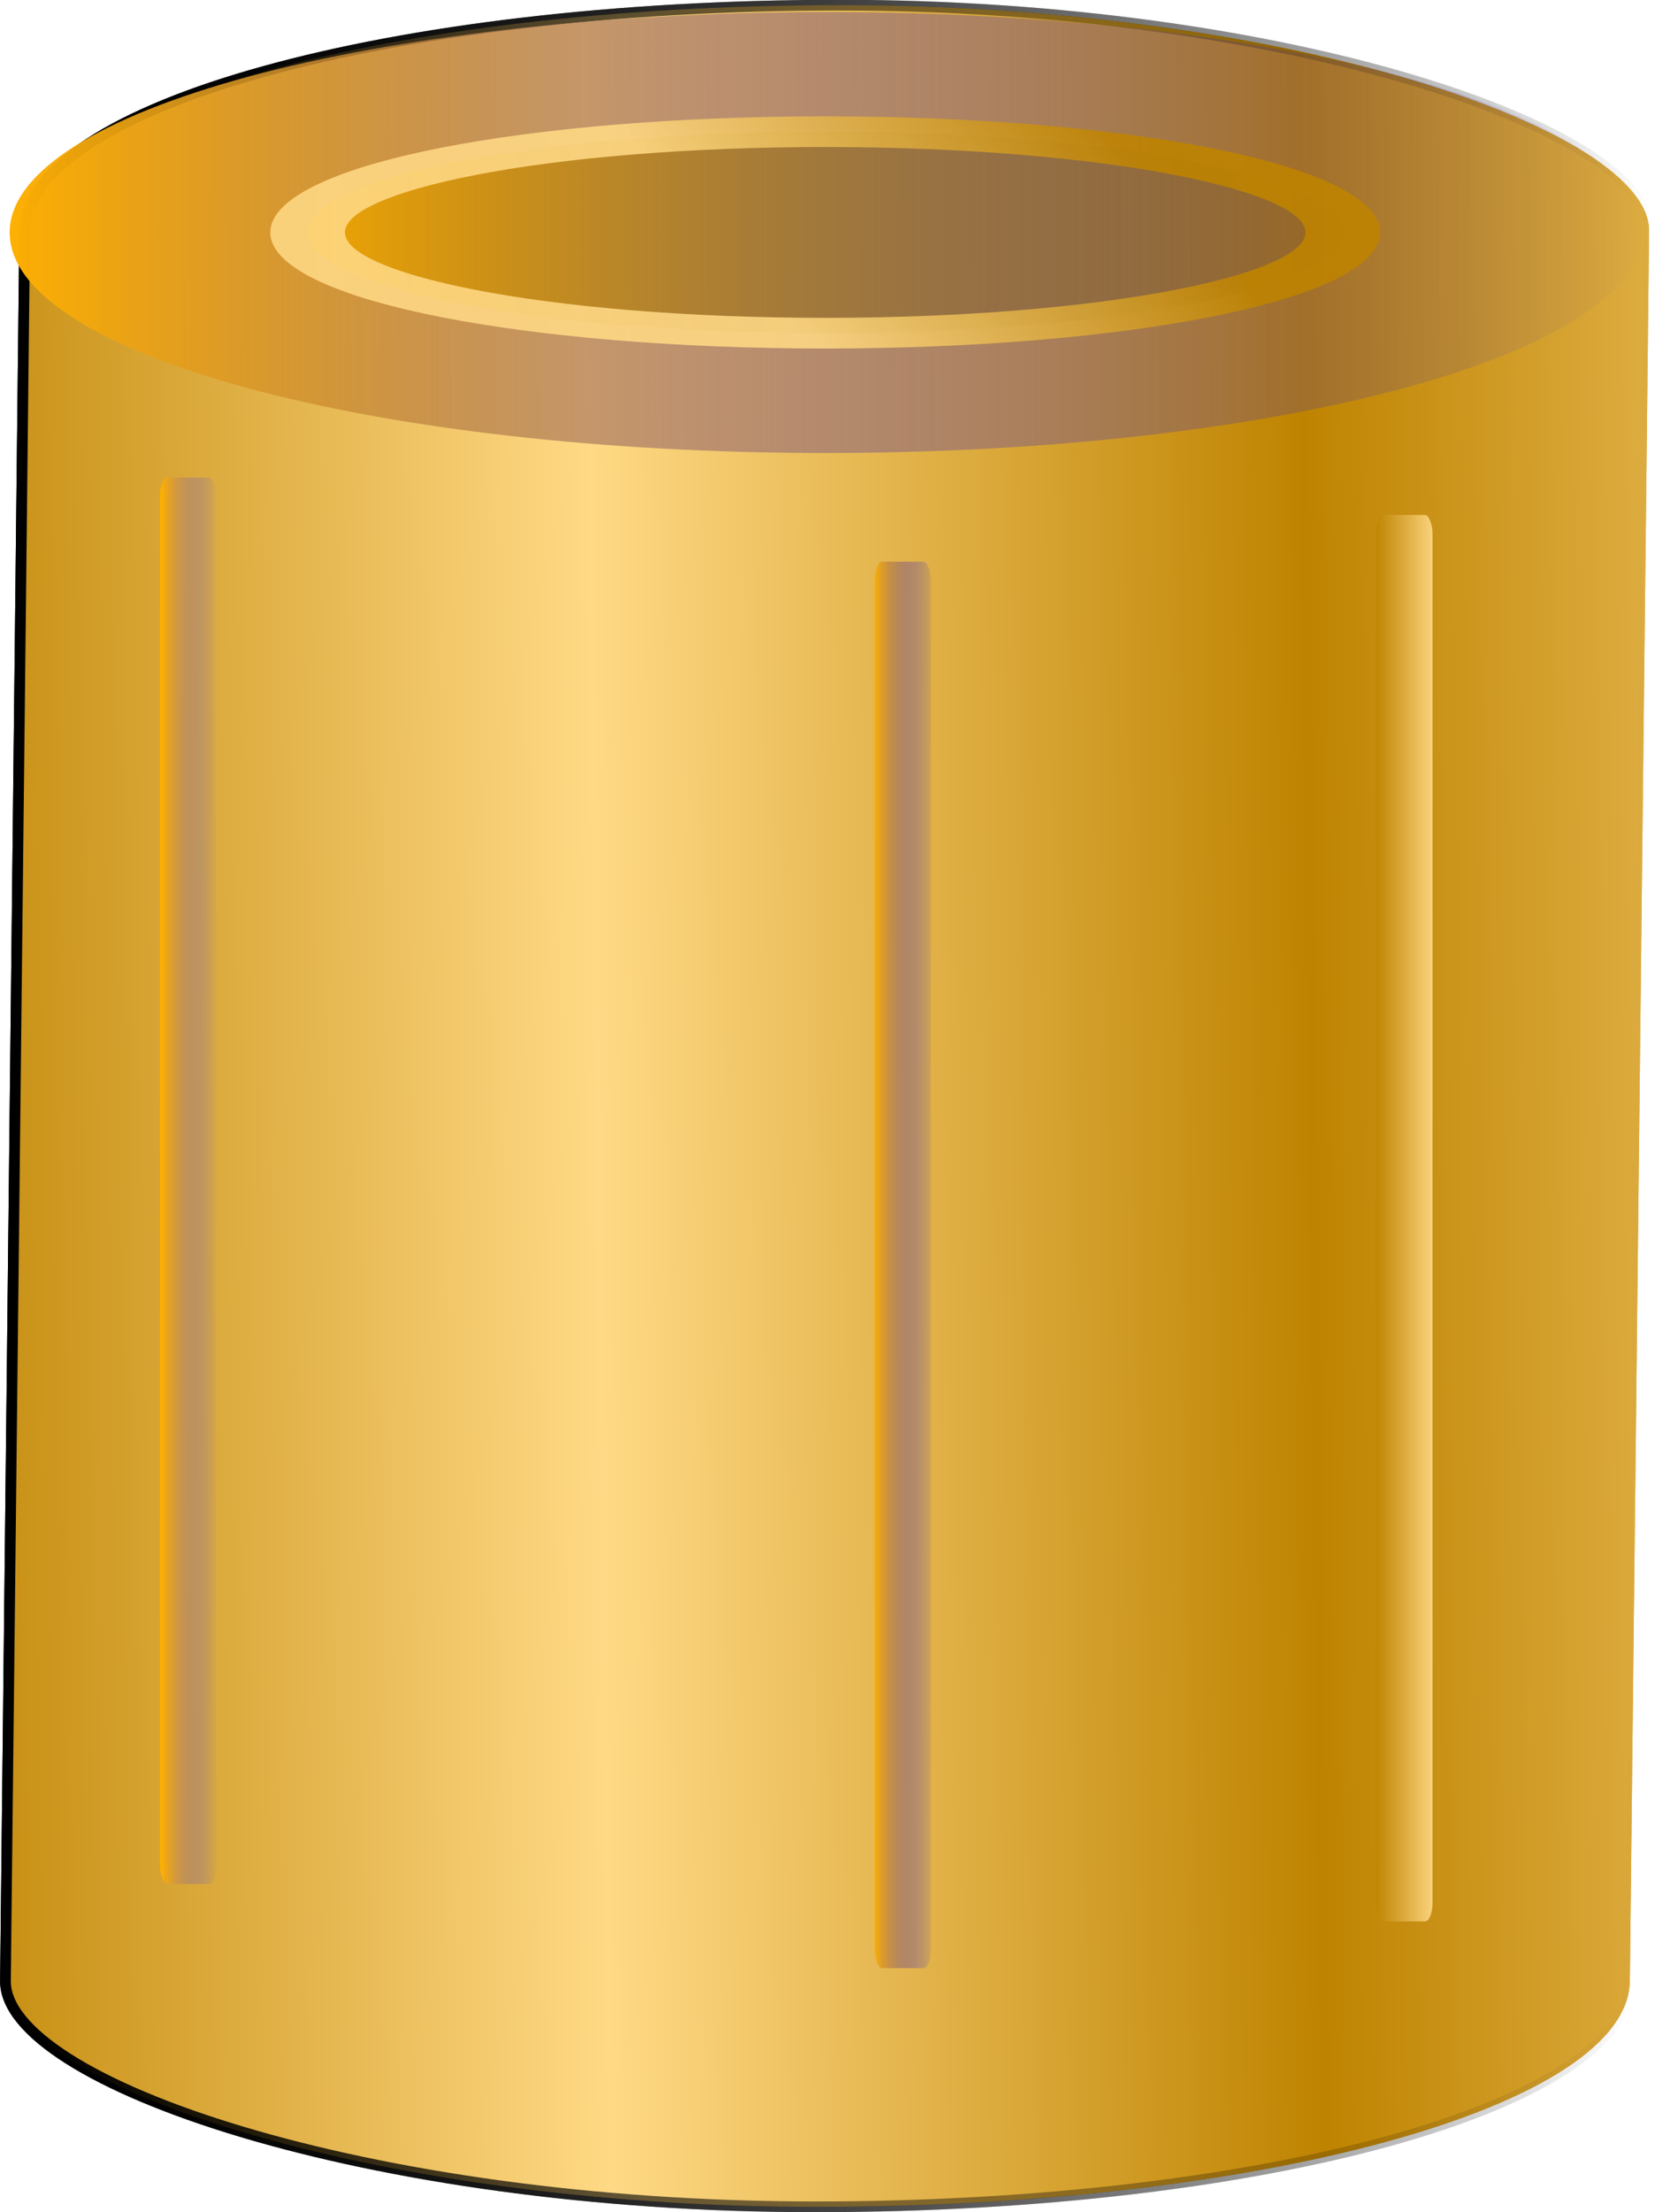 <?xml version="1.0" encoding="UTF-8" standalone="no"?>
<!-- Created with Inkscape (http://www.inkscape.org/) -->

<svg
   xmlns:dc="http://purl.org/dc/elements/1.1/"
   xmlns:cc="http://creativecommons.org/ns#"
   xmlns:rdf="http://www.w3.org/1999/02/22-rdf-syntax-ns#"
   xmlns:svg="http://www.w3.org/2000/svg"
   xmlns="http://www.w3.org/2000/svg"
   xmlns:xlink="http://www.w3.org/1999/xlink"
   xmlns:sodipodi="http://sodipodi.sourceforge.net/DTD/sodipodi-0.dtd"
   xmlns:inkscape="http://www.inkscape.org/namespaces/inkscape"
   width="133.378"
   height="178.145"
   id="svg3903"
   version="1.1"
   inkscape:version="0.48.4 r9939"
   sodipodi:docname="SST.svg">
  <defs
     id="defs3">
    <linearGradient
       y2="221.014"
       x2="-704.742"
       y1="222.025"
       x1="-762.302"
       spreadMethod="reflect"
       gradientTransform="matrix(1,0,0,0.745,1738.418,-252.169)"
       gradientUnits="userSpaceOnUse"
       id="linearGradient4018-0-7-9"
       xlink:href="#linearGradient3886-3-2-2"
       inkscape:collect="always" />
    <linearGradient
       id="linearGradient3886-3-2-2">
      <stop
         style="stop-color:#be8300;stop-opacity:1;"
         offset="0"
         id="stop3888-59-1-5" />
      <stop
         style="stop-color:#ffd985;stop-opacity:1;"
         offset="1"
         id="stop3890-84-6-0" />
    </linearGradient>
    <linearGradient
       inkscape:collect="always"
       xlink:href="#linearGradient4320-2-8"
       id="linearGradient4326-4-8"
       x1="-481.452"
       y1="-204.788"
       x2="-350.575"
       y2="-204.788"
       gradientUnits="userSpaceOnUse"
       gradientTransform="matrix(1,0,0,0.745,1468.337,67.356)" />
    <linearGradient
       inkscape:collect="always"
       id="linearGradient4320-2-8">
      <stop
         style="stop-color:#000000;stop-opacity:1;"
         offset="0"
         id="stop4322-7-0" />
      <stop
         style="stop-color:#000000;stop-opacity:0;"
         offset="1"
         id="stop4324-7-8" />
    </linearGradient>
    <linearGradient
       y2="221.014"
       x2="-704.742"
       y1="222.025"
       x1="-762.302"
       spreadMethod="reflect"
       gradientTransform="matrix(1,0,0,0.745,1738.418,-252.169)"
       gradientUnits="userSpaceOnUse"
       id="linearGradient3963"
       xlink:href="#linearGradient3886-3-2-2"
       inkscape:collect="always" />
    <linearGradient
       id="linearGradient3965">
      <stop
         style="stop-color:#be8300;stop-opacity:1;"
         offset="0"
         id="stop3967" />
      <stop
         style="stop-color:#ffd985;stop-opacity:1;"
         offset="1"
         id="stop3969" />
    </linearGradient>
    <linearGradient
       inkscape:collect="always"
       xlink:href="#linearGradient4320-2-8"
       id="linearGradient3971"
       x1="-481.452"
       y1="-204.788"
       x2="-350.575"
       y2="-204.788"
       gradientUnits="userSpaceOnUse"
       gradientTransform="matrix(1,0,0,0.745,1468.337,67.356)" />
    <linearGradient
       inkscape:collect="always"
       xlink:href="#linearGradient3928-8-1-1"
       id="linearGradient3950-37-1-4"
       gradientUnits="userSpaceOnUse"
       x1="-761.145"
       y1="51.806"
       x2="-625.795"
       y2="51.806" />
    <linearGradient
       id="linearGradient3928-8-1-1">
      <stop
         style="stop-color:#ffb000;stop-opacity:1;"
         offset="0"
         id="stop3930-82-3-4" />
      <stop
         style="stop-color:#0000ff;stop-opacity:0;"
         offset="1"
         id="stop3932-9-8-3" />
    </linearGradient>
    <linearGradient
       inkscape:collect="always"
       xlink:href="#linearGradient3863-4-9-1"
       id="linearGradient3952-3-7-0"
       gradientUnits="userSpaceOnUse"
       x1="-770.355"
       y1="51.806"
       x2="-616.584"
       y2="51.806" />
    <linearGradient
       id="linearGradient3863-4-9-1">
      <stop
         style="stop-color:#ffb000;stop-opacity:1;"
         offset="0"
         id="stop3865-4-5-6" />
      <stop
         style="stop-color:#1a1a1a;stop-opacity:0;"
         offset="1"
         id="stop3867-6-4-4" />
    </linearGradient>
    <linearGradient
       inkscape:collect="always"
       xlink:href="#linearGradient3886-3-2-2"
       id="linearGradient3954-0-3-0"
       gradientUnits="userSpaceOnUse"
       x1="-643.385"
       y1="54.761"
       x2="-699.603"
       y2="75.449" />
    <linearGradient
       id="linearGradient3988">
      <stop
         style="stop-color:#be8300;stop-opacity:1;"
         offset="0"
         id="stop3990" />
      <stop
         style="stop-color:#ffd985;stop-opacity:1;"
         offset="1"
         id="stop3992" />
    </linearGradient>
    <filter
       color-interpolation-filters="sRGB"
       inkscape:collect="always"
       id="filter3851-49-3-9"
       x="-0.058"
       width="1.117"
       y="-0.123"
       height="1.246">
      <feGaussianBlur
         inkscape:collect="always"
         stdDeviation="3.268"
         id="feGaussianBlur3853-6-4-8" />
    </filter>
    <linearGradient
       inkscape:collect="always"
       xlink:href="#linearGradient4328-8-5"
       id="linearGradient4334-1-3"
       x1="-468.074"
       y1="-196.699"
       x2="-463.534"
       y2="-196.699"
       gradientUnits="userSpaceOnUse"
       gradientTransform="matrix(1,0,0,0.745,1467.574,67.352)" />
    <linearGradient
       id="linearGradient4328-8-5">
      <stop
         style="stop-color:#ffb000;stop-opacity:1;"
         offset="0"
         id="stop4330-9-1" />
      <stop
         style="stop-color:#4848ff;stop-opacity:0;"
         offset="1"
         id="stop4332-2-2" />
    </linearGradient>
    <linearGradient
       inkscape:collect="always"
       xlink:href="#linearGradient3878-1-5-4"
       id="linearGradient3956-6-8-9"
       gradientUnits="userSpaceOnUse"
       gradientTransform="matrix(1,0,0,0.745,1614.972,-228.068)"
       x1="-558.104"
       y1="208.885"
       x2="-553.064"
       y2="208.885" />
    <linearGradient
       id="linearGradient3878-1-5-4">
      <stop
         style="stop-color:#ffb000;stop-opacity:1;"
         offset="0"
         id="stop3880-38-7-7" />
      <stop
         style="stop-color:#0000fd;stop-opacity:0;"
         offset="1"
         id="stop3882-9-6-8" />
    </linearGradient>
    <linearGradient
       inkscape:collect="always"
       xlink:href="#linearGradient3886-3-2-2"
       id="linearGradient3958-0-2-1"
       gradientUnits="userSpaceOnUse"
       gradientTransform="matrix(1,0,0,0.745,1655.389,-231.831)"
       x1="-558.104"
       y1="208.885"
       x2="-553.064"
       y2="208.885" />
    <linearGradient
       id="linearGradient4005">
      <stop
         style="stop-color:#be8300;stop-opacity:1;"
         offset="0"
         id="stop4007" />
      <stop
         style="stop-color:#ffd985;stop-opacity:1;"
         offset="1"
         id="stop4009" />
    </linearGradient>
    <linearGradient
       y2="221.014"
       x2="-704.742"
       y1="222.025"
       x1="-762.302"
       spreadMethod="reflect"
       gradientTransform="matrix(1,0,0,0.745,1738.418,-252.169)"
       gradientUnits="userSpaceOnUse"
       id="linearGradient4019"
       xlink:href="#linearGradient3886-3-2-2"
       inkscape:collect="always" />
    <linearGradient
       y2="-204.788"
       x2="-350.575"
       y1="-204.788"
       x1="-481.452"
       gradientTransform="matrix(1,0,0,0.745,1468.337,67.356)"
       gradientUnits="userSpaceOnUse"
       id="linearGradient4021"
       xlink:href="#linearGradient4320-2-8"
       inkscape:collect="always" />
    <linearGradient
       y2="208.885"
       x2="-553.064"
       y1="208.885"
       x1="-558.104"
       gradientTransform="matrix(1,0,0,0.745,1655.389,-231.831)"
       gradientUnits="userSpaceOnUse"
       id="linearGradient4023"
       xlink:href="#linearGradient3886-3-2-2"
       inkscape:collect="always" />
  </defs>
  <sodipodi:namedview
     inkscape:document-units="mm"
     id="base"
     pagecolor="#ffffff"
     bordercolor="#666666"
     borderopacity="1.0"
     inkscape:pageopacity="0.0"
     inkscape:pageshadow="2"
     inkscape:zoom="0.49497475"
     inkscape:cx="-3.8203452"
     inkscape:cy="162.44775"
     inkscape:current-layer="layer1"
     showgrid="false"
     inkscape:window-width="2048"
     inkscape:window-height="1100"
     inkscape:window-x="-8"
     inkscape:window-y="-8"
     inkscape:window-maximized="1"
     units="mm"
     fit-margin-top="0"
     fit-margin-left="0"
     fit-margin-right="0"
     fit-margin-bottom="0" />
  <g
     inkscape:label="Layer 1"
     inkscape:groupmode="layer"
     id="layer1"
     transform="translate(-119.016,-369.002)">
    <g
       transform="translate(-867.463,543.303)"
       id="g3936">
      <rect
         rx="65.456"
         ry="18.203"
         transform="matrix(1,0,-0.011,1,0,0)"
         y="-173.885"
         x="986.756"
         height="177.306"
         width="130.912"
         id="rect3878"
         style="fill:url(#linearGradient4019);fill-opacity:1;fill-rule:evenodd;stroke:url(#linearGradient4021);stroke-width:0.863" />
      <rect
         style="fill:url(#linearGradient4018-0-7-9);fill-opacity:1;fill-rule:evenodd;stroke:url(#linearGradient4326-4-8);stroke-width:0.863"
         id="rect3936-7"
         width="130.912"
         height="177.306"
         x="986.756"
         y="-173.885"
         transform="matrix(1,0,-0.011,1,0,0)"
         ry="18.203"
         rx="65.456" />
      <path
         sodipodi:type="arc"
         style="fill:url(#linearGradient3950-37-1-4);fill-opacity:1;stroke:none"
         id="path3938-6"
         sodipodi:cx="-693.46973"
         sodipodi:cy="51.806087"
         sodipodi:rx="67.175148"
         sodipodi:ry="31.819805"
         d="m -626.295,51.806 c 0,17.574 -30.075,31.82 -67.175,31.82 -37.1,0 -67.175,-14.246 -67.175,-31.82 0,-17.574 30.075,-31.82 67.175,-31.82 37.1,0 67.175,14.246 67.175,31.82 z"
         transform="matrix(0.979,0,0,0.558,1731.931,-184.483)" />
      <path
         transform="matrix(0.621,0,0,0.255,1483.629,-168.793)"
         d="m -626.295,51.806 c 0,17.574 -30.075,31.82 -67.175,31.82 -37.1,0 -67.175,-14.246 -67.175,-31.82 0,-17.574 30.075,-31.82 67.175,-31.82 37.1,0 67.175,14.246 67.175,31.82 z"
         sodipodi:ry="31.819805"
         sodipodi:rx="67.175148"
         sodipodi:cy="51.806087"
         sodipodi:cx="-693.46973"
         id="path3940-3"
         style="fill:url(#linearGradient3952-3-7-0);fill-opacity:1;stroke:url(#linearGradient3954-0-3-0);stroke-width:9.686;stroke-linejoin:round;stroke-miterlimit:1;stroke-opacity:0.882;stroke-dasharray:none;stroke-dashoffset:0;filter:url(#filter3851-49-3-9)"
         sodipodi:type="arc" />
      <rect
         style="fill:url(#linearGradient4334-1-3);fill-opacity:1;fill-rule:evenodd;stroke:none"
         id="rect3942-6"
         width="4.541"
         height="113.269"
         x="999.375"
         y="-135.84"
         rx="0.609"
         ry="1.495" />
      <rect
         ry="1.495"
         rx="0.609"
         y="-129.066"
         x="1056.969"
         height="113.269"
         width="4.541"
         id="rect3944-1"
         style="fill:url(#linearGradient3956-6-8-9);fill-opacity:1;fill-rule:evenodd;stroke:none" />
      <rect
         ry="1.495"
         rx="0.609"
         y="-132.83"
         x="1097.386"
         height="113.269"
         width="4.541"
         id="rect3946-54"
         style="fill:url(#linearGradient4023);fill-opacity:1;fill-rule:evenodd;stroke:none" />
    </g>
  </g>
</svg>
